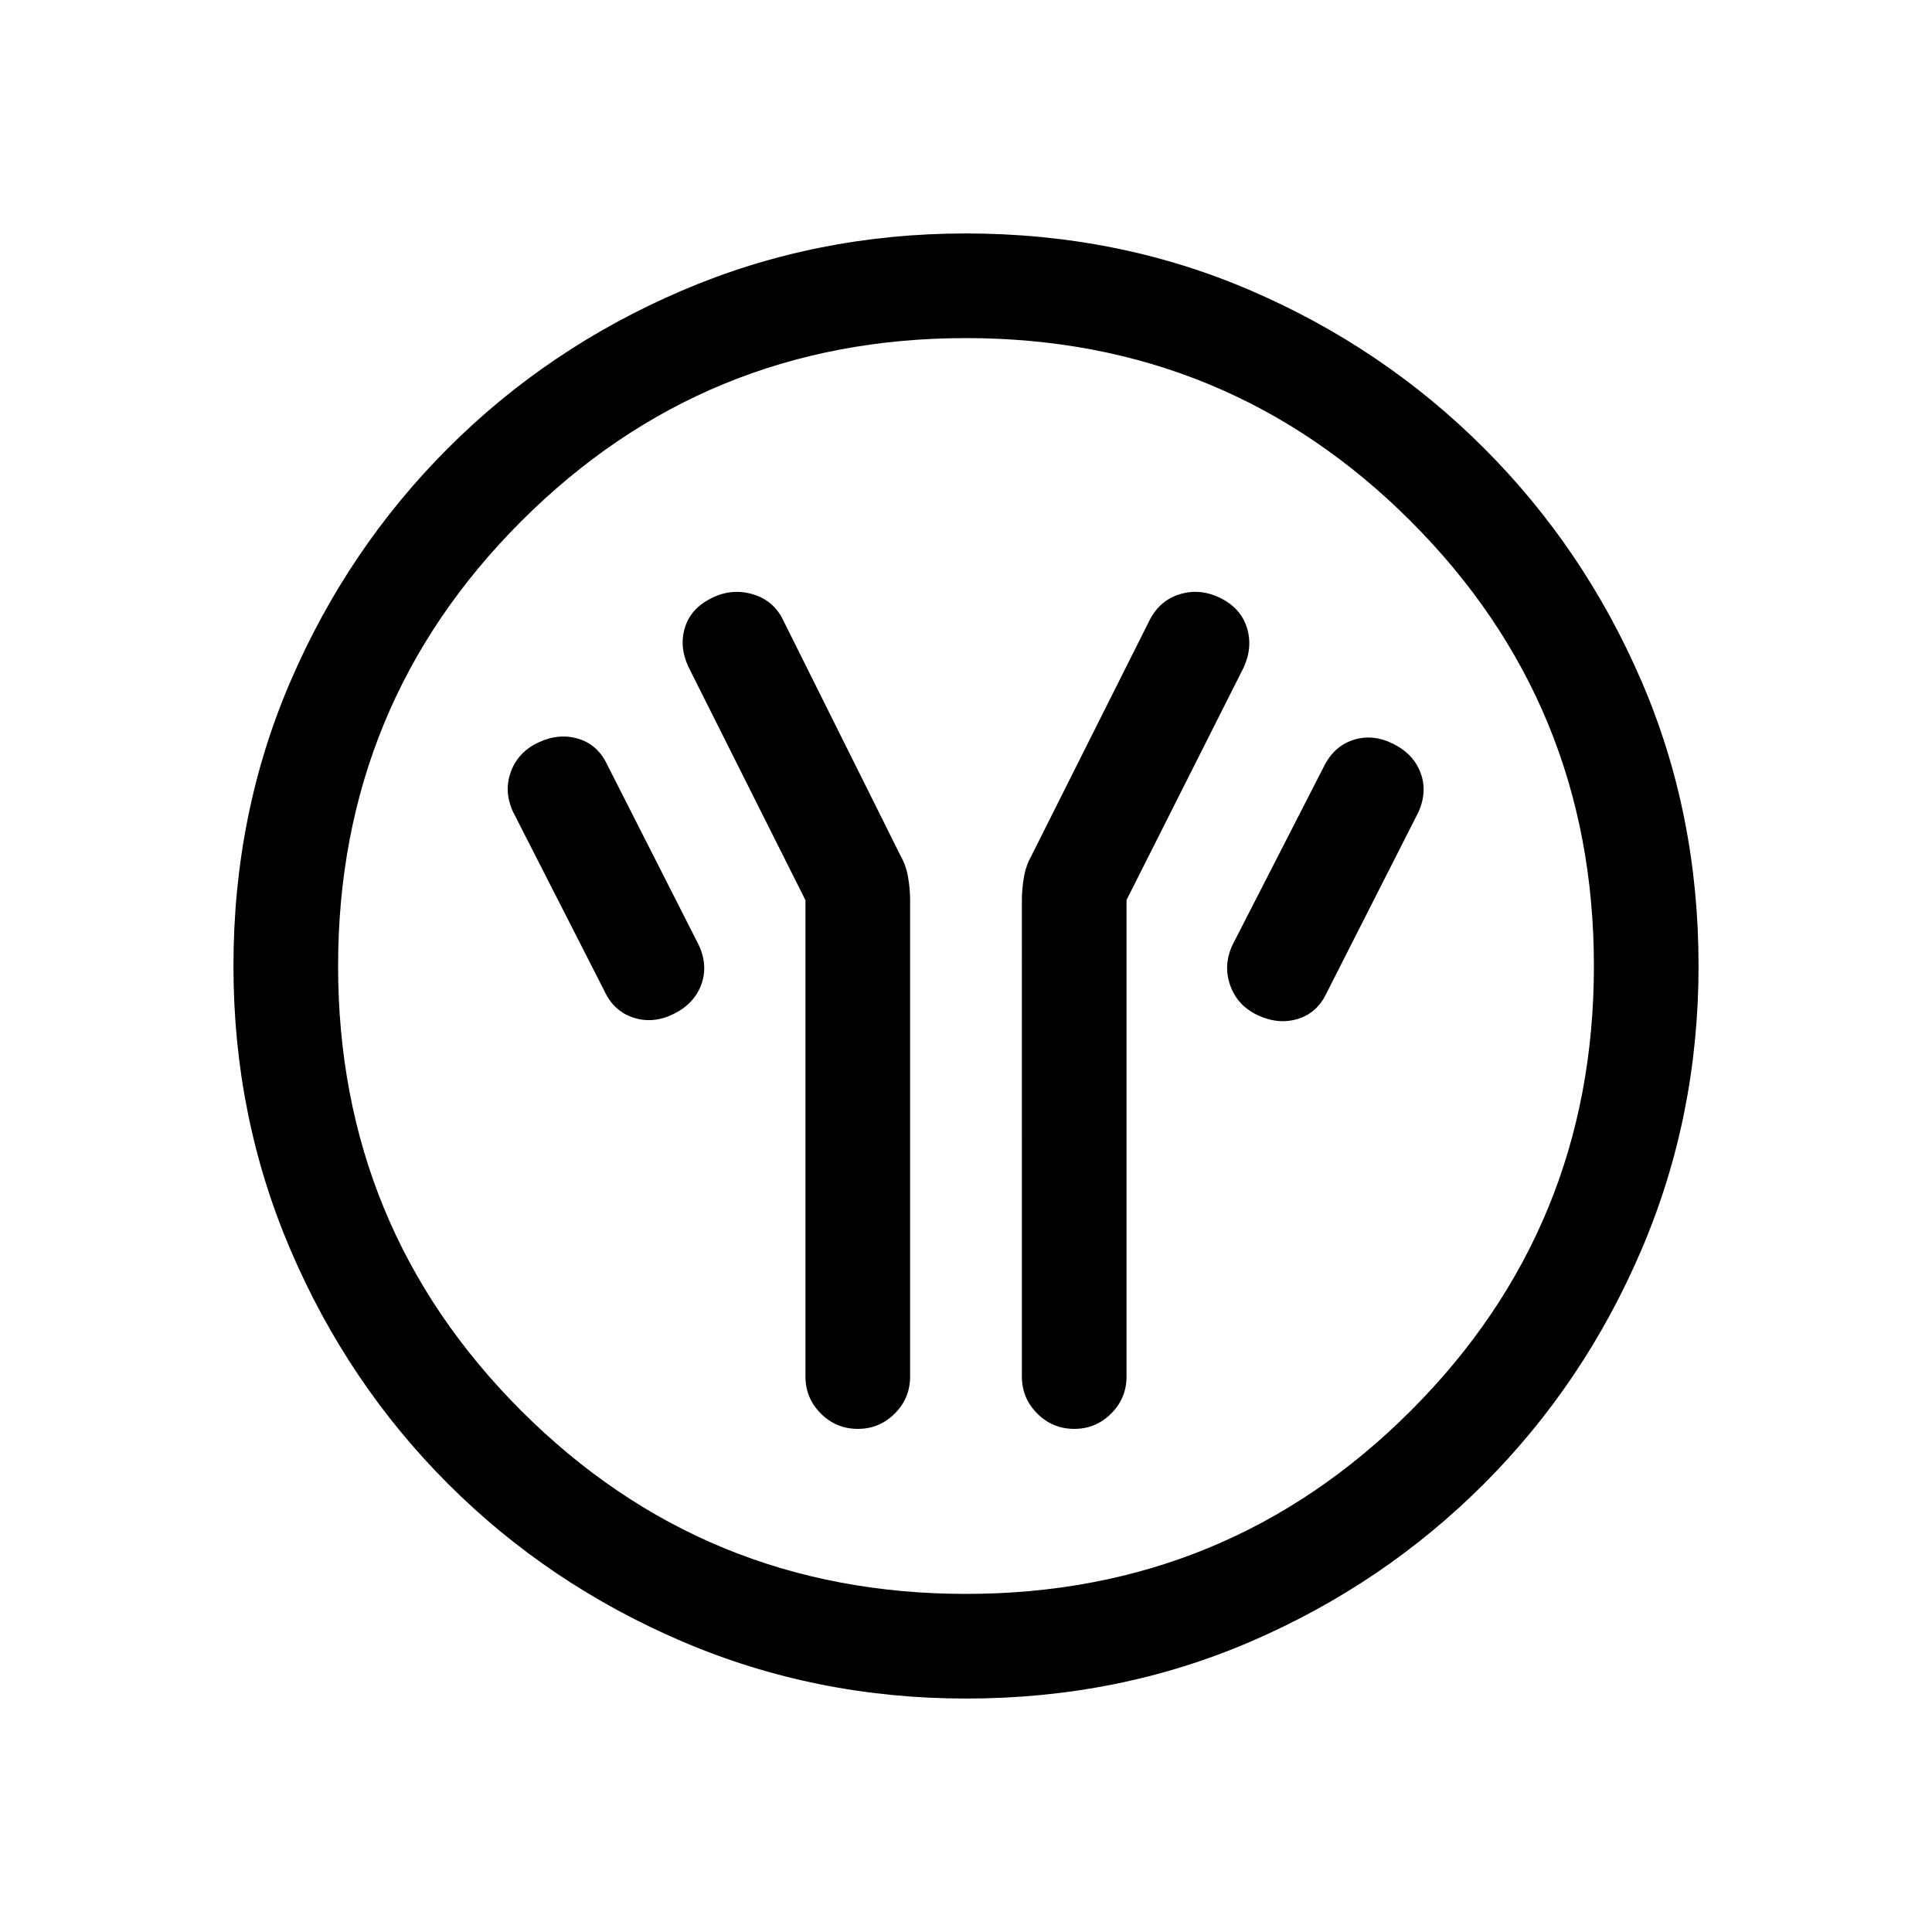 <svg xmlns="http://www.w3.org/2000/svg" height="20" viewBox="0 -960 960 960" width="20"><path d="M400.23-512.69V-276q0 10.75 7.63 18.37 7.63 7.63 18.38 7.63 10.76 0 18.38-7.63 7.61-7.62 7.61-18.37v-236.85q0-5.36-1-11.21-1-5.86-3.62-10.48l-58.23-116.84q-4.69-10.16-15.23-13.31-10.53-3.16-20.69 1.92-10.15 5.08-13.11 14.54-2.96 9.46 1.73 19.61l58.15 115.93Zm159.54-.11 58.15-115.43q4.69-10.15 1.66-19.86-3.04-9.7-13.04-14.68-10.16-5.08-20.33-1.96-10.18 3.12-15.21 13.35l-58.61 116.84q-2.62 4.62-3.62 10.48-1 5.85-1 11.21V-276q0 10.75 7.63 18.37 7.63 7.63 18.38 7.63 10.76 0 18.37-7.63 7.62-7.62 7.62-18.37v-236.8Zm65.38 57.34q10.16 4.69 19.81 1.73 9.65-2.96 14.35-13.12l45.38-89.38q4.69-10.16 1.23-19.62-3.46-9.46-13.61-14.53-10.16-5.08-19.84-1.96-9.67 3.11-14.7 13.34l-45.39 88.62q-4.69 10.15-1.03 20.19 3.65 10.04 13.8 14.73Zm-290.3-.77q10.15-5.08 13.61-14.54 3.46-9.46-1.23-19.61l-45.38-89.39q-4.7-10.15-14.35-13.11-9.65-2.97-19.81 1.73-10.15 4.69-13.8 14.53-3.66 9.85 1.03 20l45.39 89q4.69 10.16 14.54 13.31 9.84 3.15 20-1.92ZM480.07-116q-74.84 0-141.21-28.42t-116.18-78.21q-49.81-49.79-78.25-116.13Q116-405.1 116-479.93q0-75.84 28.42-141.71t78.21-115.68q49.79-49.81 116.13-78.25Q405.1-844 479.93-844q75.84 0 141.71 28.42t115.68 78.21q49.81 49.79 78.25 115.63Q844-555.9 844-480.07q0 74.84-28.42 141.21t-78.21 116.18q-49.79 49.81-115.63 78.25Q555.9-116 480.07-116Zm-.07-52q130 0 221-91t91-221q0-130-91-221t-221-91q-130 0-221 91t-91 221q0 130 91 221t221 91Zm0-312Z"/></svg>